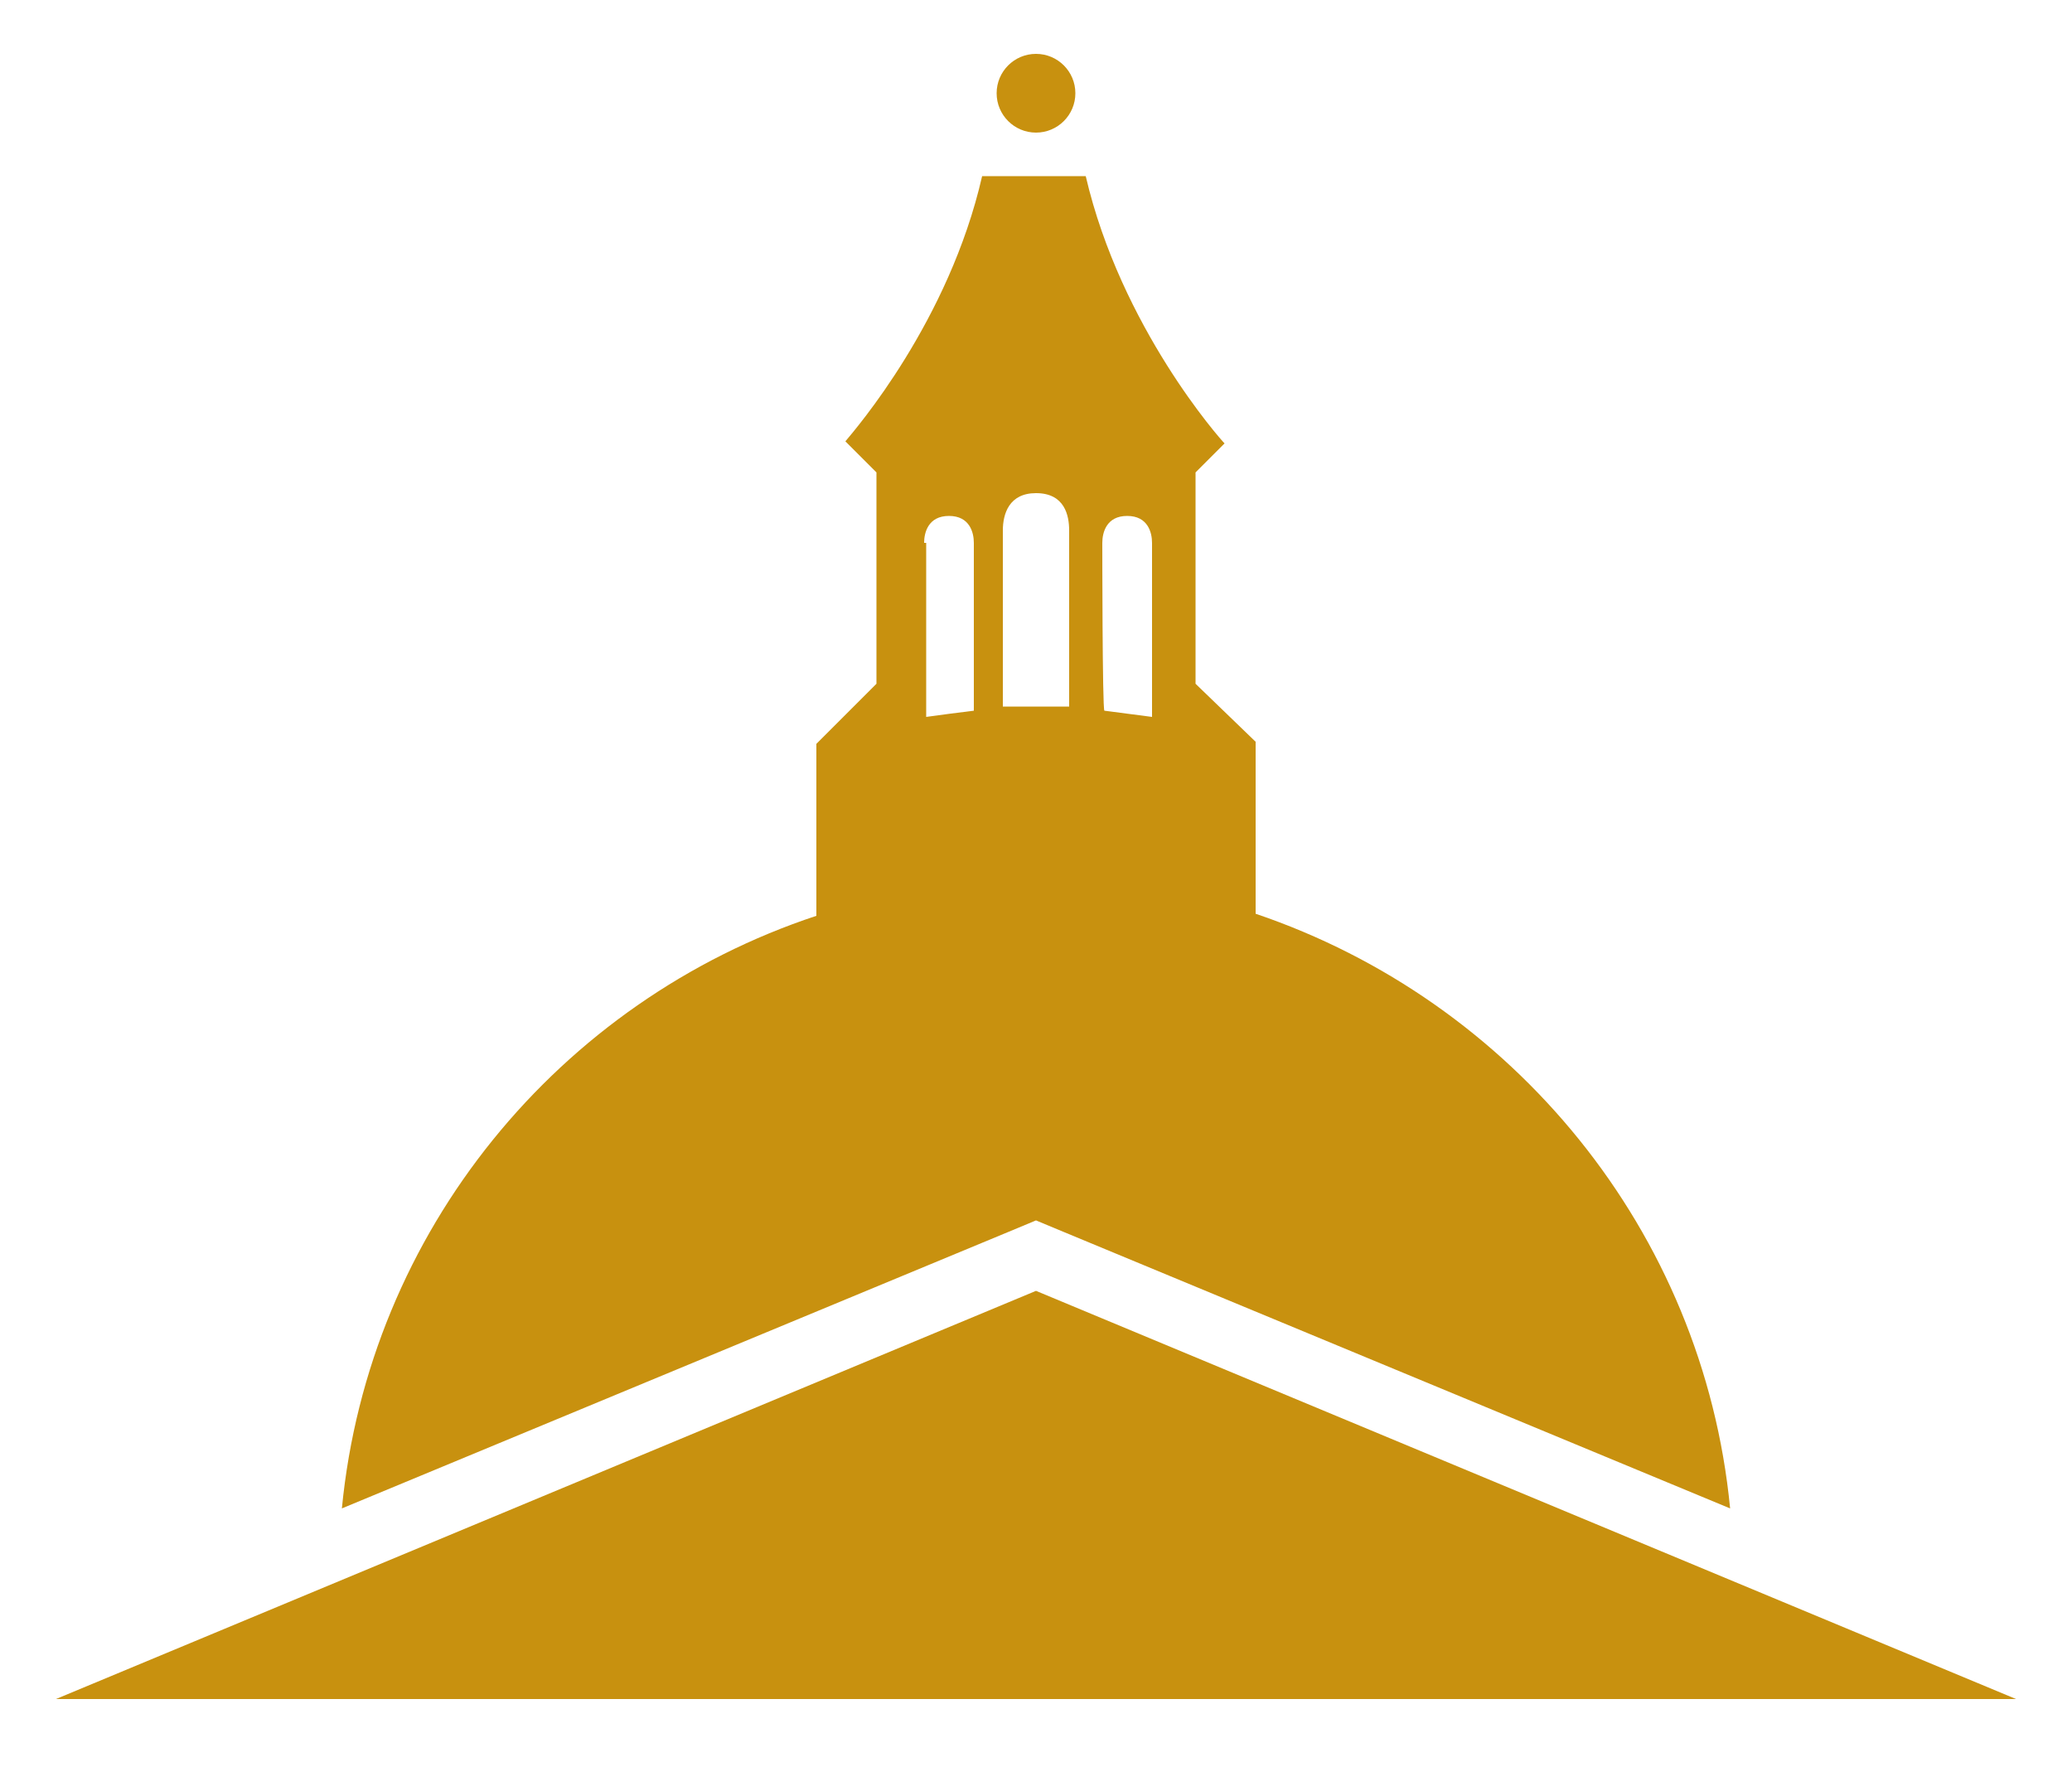 <?xml version="1.0" encoding="utf-8"?>
<!-- Generator: Adobe Illustrator 23.0.4, SVG Export Plug-In . SVG Version: 6.00 Build 0)  -->
<svg version="1.1" id="Calque_1" xmlns="http://www.w3.org/2000/svg" xmlns:xlink="http://www.w3.org/1999/xlink" x="0px" y="0px"
	 viewBox="0 0 100 85.3" style="enable-background:new 0 0 100 85.3;" xml:space="preserve">
<style type="text/css">
	.st0{fill:#C8910F;}
</style>
<g>
	<circle class="st0" cx="50" cy="4.5" r="1.9"/>
	<polygon class="st0" points="50,62.3 2.7,82 2.7,82 97.3,82 	"/>
	<path class="st0" d="M60.6,44.1v-8.3L57.7,33V22.8l1.4-1.4c-0.2-0.2-5-5.6-6.7-12.9h-5c-1.6,7-6.1,12.2-6.6,12.8l0,0l1.5,1.5V33
		l-2.9,2.9v8.3C27,48.3,17.8,59.4,16.5,72.8l32.3-13.4l1.2-0.5l1.2,0.5l32.3,13.4C82.2,59.4,73,48.3,60.6,44.1z M53.2,26.2
		c0-0.5,0.2-1.3,1.2-1.3s1.2,0.8,1.2,1.3v8.4c-0.8-0.1-1.5-0.2-2.3-0.3C53.2,34.2,53.2,26.2,53.2,26.2z M48.4,25.6
		c0-0.8,0.3-1.8,1.6-1.8c1.4,0,1.6,1.1,1.6,1.8v8.5c-0.5,0-1.1,0-1.6,0s-1.1,0-1.6,0C48.4,34.1,48.4,25.6,48.4,25.6z M44.6,26.2
		c0-0.5,0.2-1.3,1.2-1.3c1,0,1.2,0.8,1.2,1.3v8.1c-0.8,0.1-1.6,0.2-2.3,0.3V26.2z"/>
</g>
</svg>
